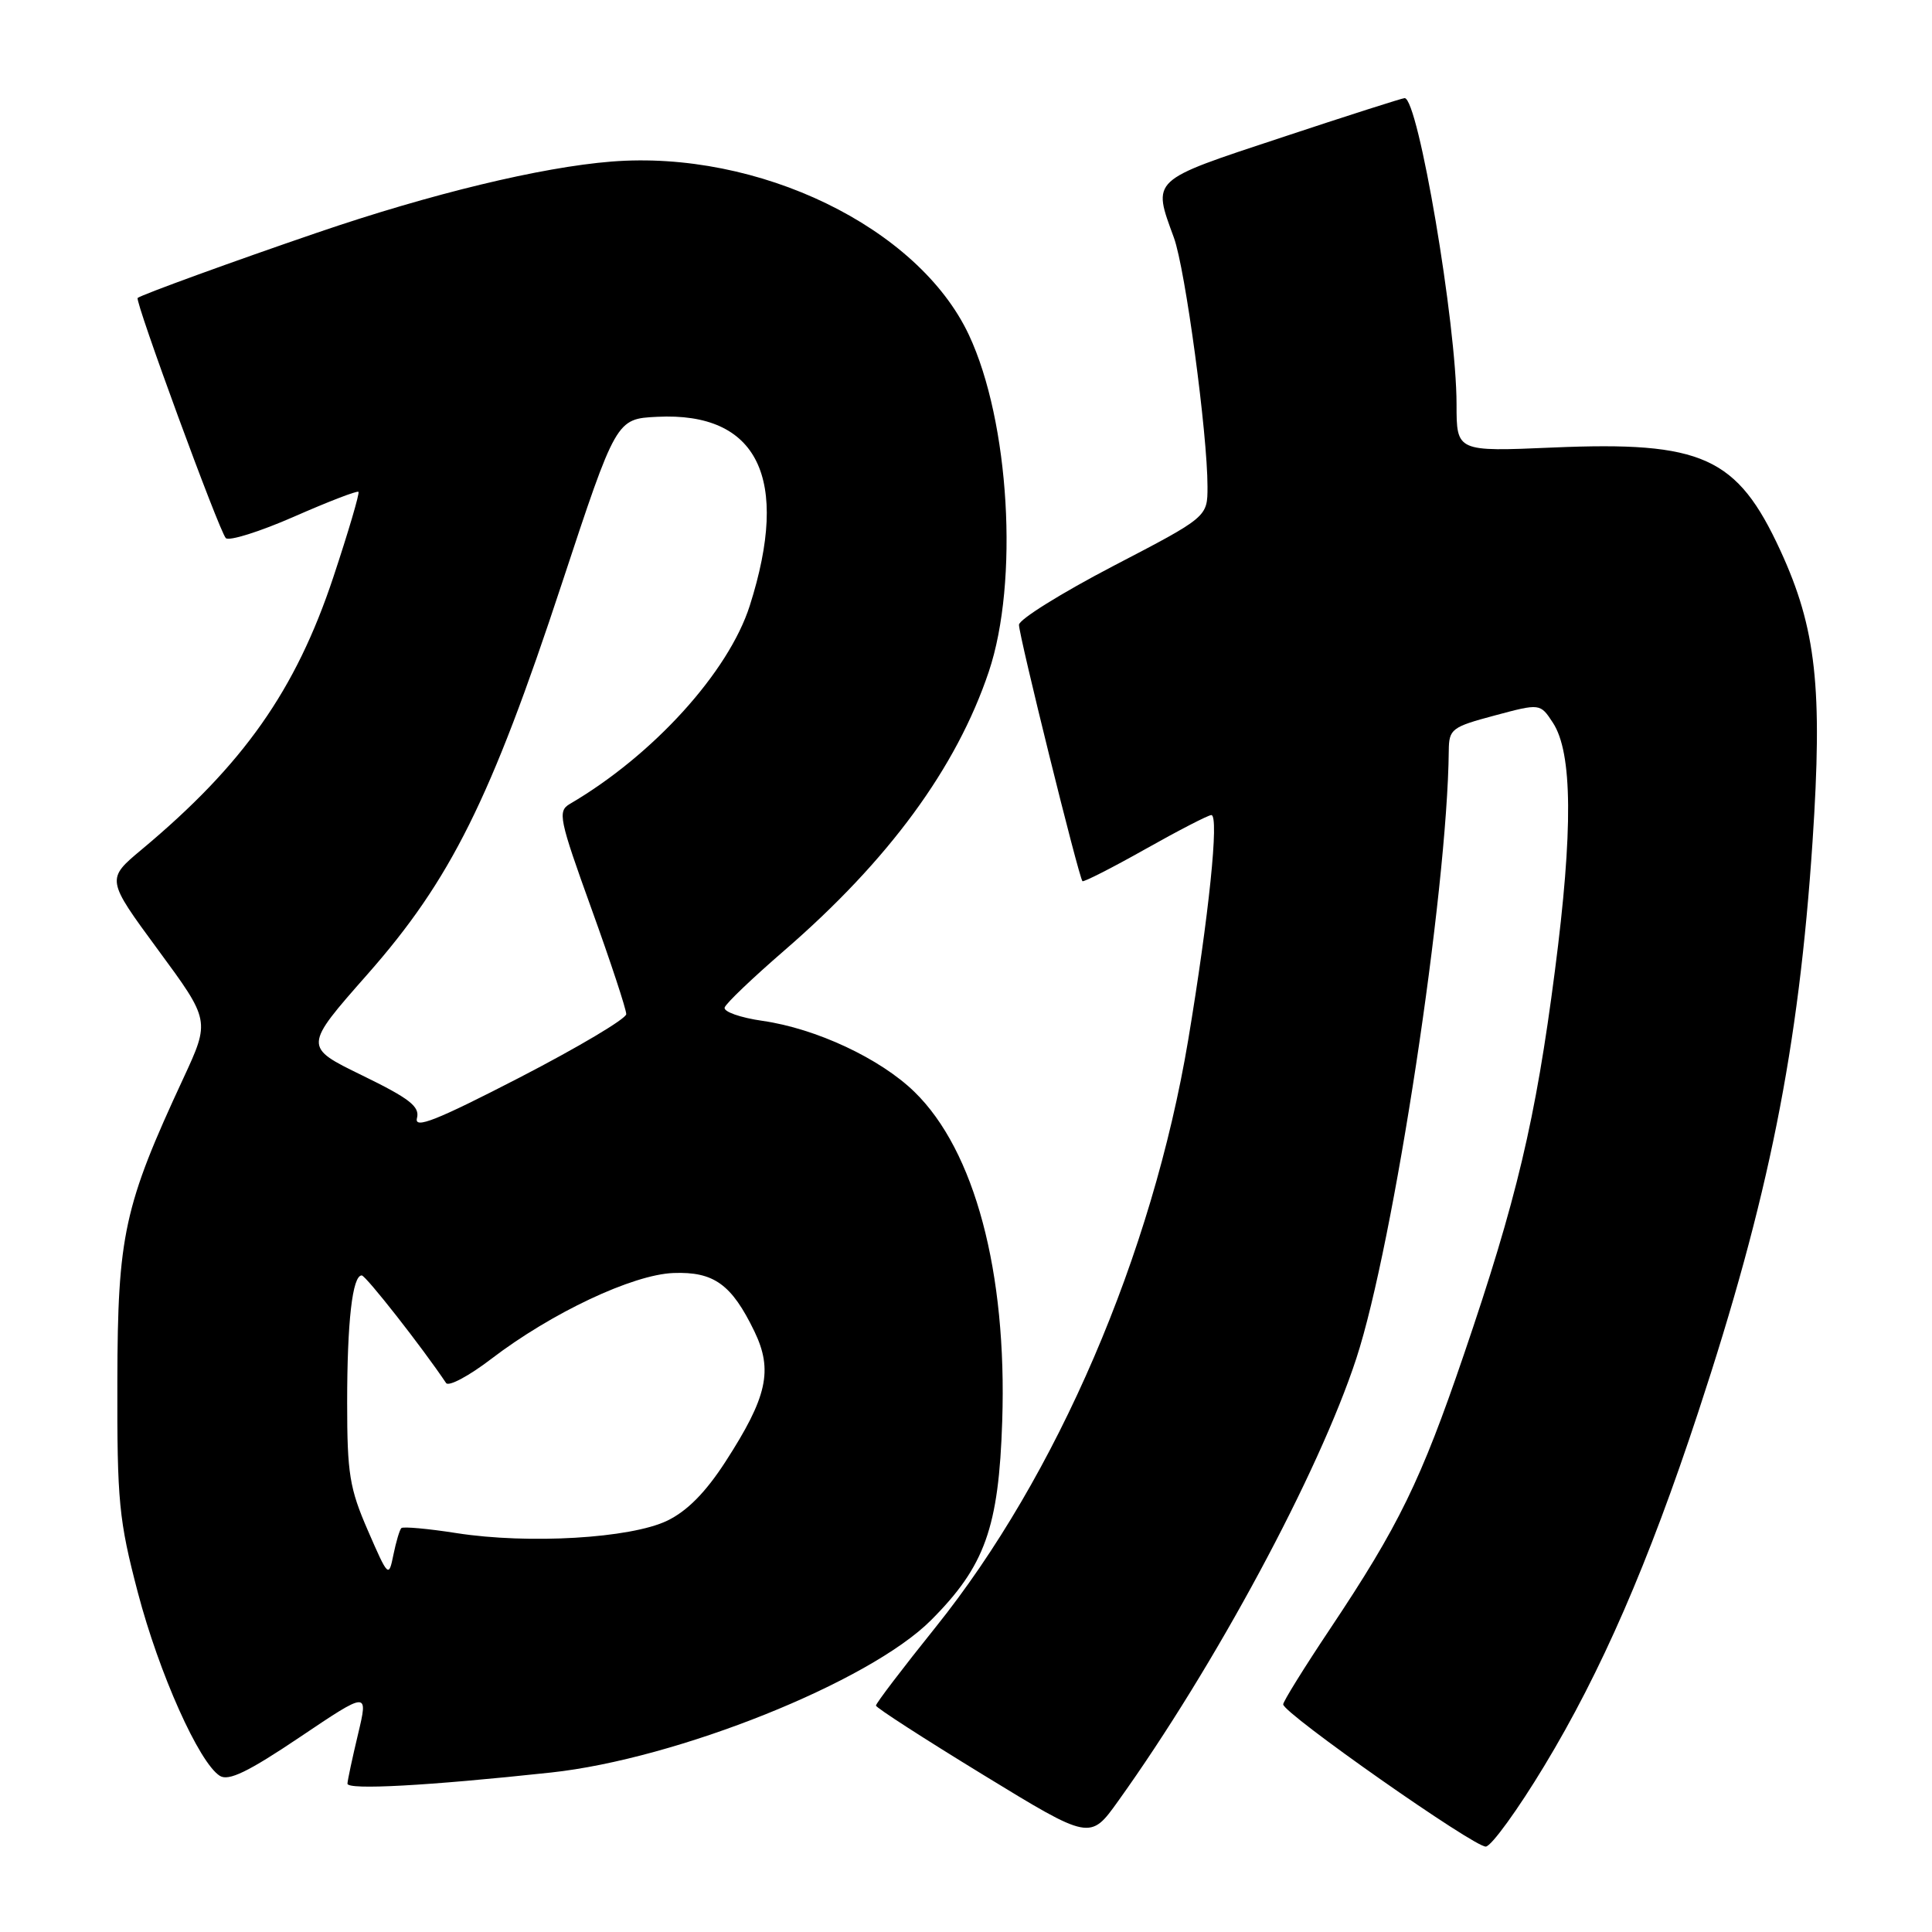 <?xml version="1.0" encoding="UTF-8" standalone="no"?>
<!DOCTYPE svg PUBLIC "-//W3C//DTD SVG 1.1//EN" "http://www.w3.org/Graphics/SVG/1.1/DTD/svg11.dtd" >
<svg xmlns="http://www.w3.org/2000/svg" xmlns:xlink="http://www.w3.org/1999/xlink" version="1.1" viewBox="0 0 256 256">
 <g >
 <path fill="currentColor"
d=" M 204.62 234.00 C 212.16 221.54 218.43 207.14 225.02 187.13 C 234.38 158.73 238.34 138.95 240.17 111.53 C 241.53 91.09 240.66 83.27 235.91 72.95 C 230.18 60.52 225.60 58.45 205.75 59.30 C 193.00 59.85 193.00 59.85 193.00 53.57 C 193.00 42.96 187.92 13.00 186.12 13.00 C 185.82 13.00 178.46 15.35 169.78 18.23 C 152.34 24.00 152.69 23.67 155.55 31.50 C 157.06 35.64 160.00 57.45 160.00 64.49 C 160.00 68.50 160.00 68.50 147.51 75.00 C 140.65 78.58 135.02 82.08 135.02 82.79 C 135.00 84.18 142.95 116.28 143.43 116.76 C 143.58 116.91 147.33 115.01 151.75 112.52 C 156.17 110.03 160.11 108.00 160.51 108.00 C 161.57 108.00 160.18 121.41 157.44 137.82 C 152.67 166.25 140.06 195.57 123.96 215.63 C 119.60 221.06 116.05 225.72 116.07 226.00 C 116.08 226.28 122.47 230.40 130.27 235.17 C 144.45 243.84 144.45 243.84 148.15 238.67 C 160.99 220.75 174.75 195.18 179.72 180.00 C 184.68 164.87 191.79 118.13 191.97 99.46 C 192.00 96.60 192.35 96.33 198.04 94.81 C 204.08 93.19 204.08 93.19 205.77 95.77 C 208.37 99.74 208.45 110.01 206.03 128.66 C 203.48 148.39 200.96 159.01 193.97 179.49 C 188.27 196.21 185.36 202.17 176.25 215.82 C 172.81 220.97 170.01 225.48 170.03 225.84 C 170.07 227.05 195.48 244.87 196.89 244.68 C 197.65 244.58 201.13 239.78 204.62 234.00 Z  M 73.00 234.87 C 89.72 233.07 115.19 222.87 123.36 214.69 C 130.51 207.53 132.34 202.43 132.80 188.30 C 133.45 168.57 129.15 152.45 121.17 144.68 C 116.63 140.26 108.15 136.29 101.05 135.27 C 98.10 134.85 95.84 134.05 96.02 133.50 C 96.19 132.95 99.75 129.56 103.91 125.96 C 117.75 113.99 126.74 101.74 131.02 89.00 C 135.03 77.07 133.77 55.86 128.38 44.37 C 121.68 30.11 100.52 19.85 81.00 21.41 C 71.70 22.15 57.08 25.68 42.00 30.84 C 30.99 34.60 18.79 39.04 18.24 39.48 C 17.82 39.81 29.05 70.41 29.92 71.30 C 30.34 71.73 34.40 70.46 38.94 68.47 C 43.47 66.48 47.32 64.99 47.50 65.17 C 47.67 65.35 46.17 70.45 44.16 76.50 C 39.18 91.47 32.26 101.31 18.78 112.56 C 14.06 116.50 14.06 116.50 20.95 125.87 C 27.84 135.23 27.84 135.23 24.30 142.87 C 16.42 159.82 15.59 163.64 15.55 183.00 C 15.51 198.96 15.75 201.42 18.26 211.00 C 21.07 221.71 26.37 233.57 29.13 235.31 C 30.29 236.04 32.89 234.78 39.73 230.18 C 48.80 224.08 48.80 224.08 47.44 229.79 C 46.69 232.93 46.06 235.88 46.04 236.34 C 46.00 237.21 56.67 236.63 73.00 234.87 Z  M 48.75 202.81 C 46.32 197.23 46.00 195.27 46.00 185.88 C 46.00 175.09 46.70 169.00 47.93 169.00 C 48.47 169.00 55.97 178.57 59.11 183.26 C 59.45 183.76 62.15 182.32 65.11 180.05 C 73.08 173.96 83.82 168.89 89.23 168.68 C 94.59 168.48 96.94 170.17 99.96 176.41 C 102.45 181.57 101.67 185.11 96.13 193.68 C 93.49 197.76 91.05 200.23 88.39 201.51 C 83.52 203.84 70.07 204.63 60.52 203.15 C 56.71 202.55 53.41 202.26 53.18 202.48 C 52.95 202.71 52.48 204.30 52.13 206.01 C 51.51 209.07 51.45 209.02 48.75 202.81 Z  M 55.25 148.16 C 55.65 146.63 54.28 145.56 47.98 142.49 C 40.22 138.71 40.22 138.71 48.69 129.10 C 59.71 116.60 65.03 105.91 74.42 77.41 C 81.65 55.50 81.65 55.50 87.07 55.23 C 100.42 54.56 104.73 63.35 99.35 80.25 C 96.55 89.04 86.55 100.07 75.50 106.53 C 73.87 107.49 74.08 108.51 78.37 120.41 C 80.92 127.47 82.99 133.76 82.98 134.38 C 82.97 134.99 76.61 138.77 68.85 142.78 C 57.80 148.48 54.86 149.64 55.25 148.16 Z "/>
</g>
</svg>